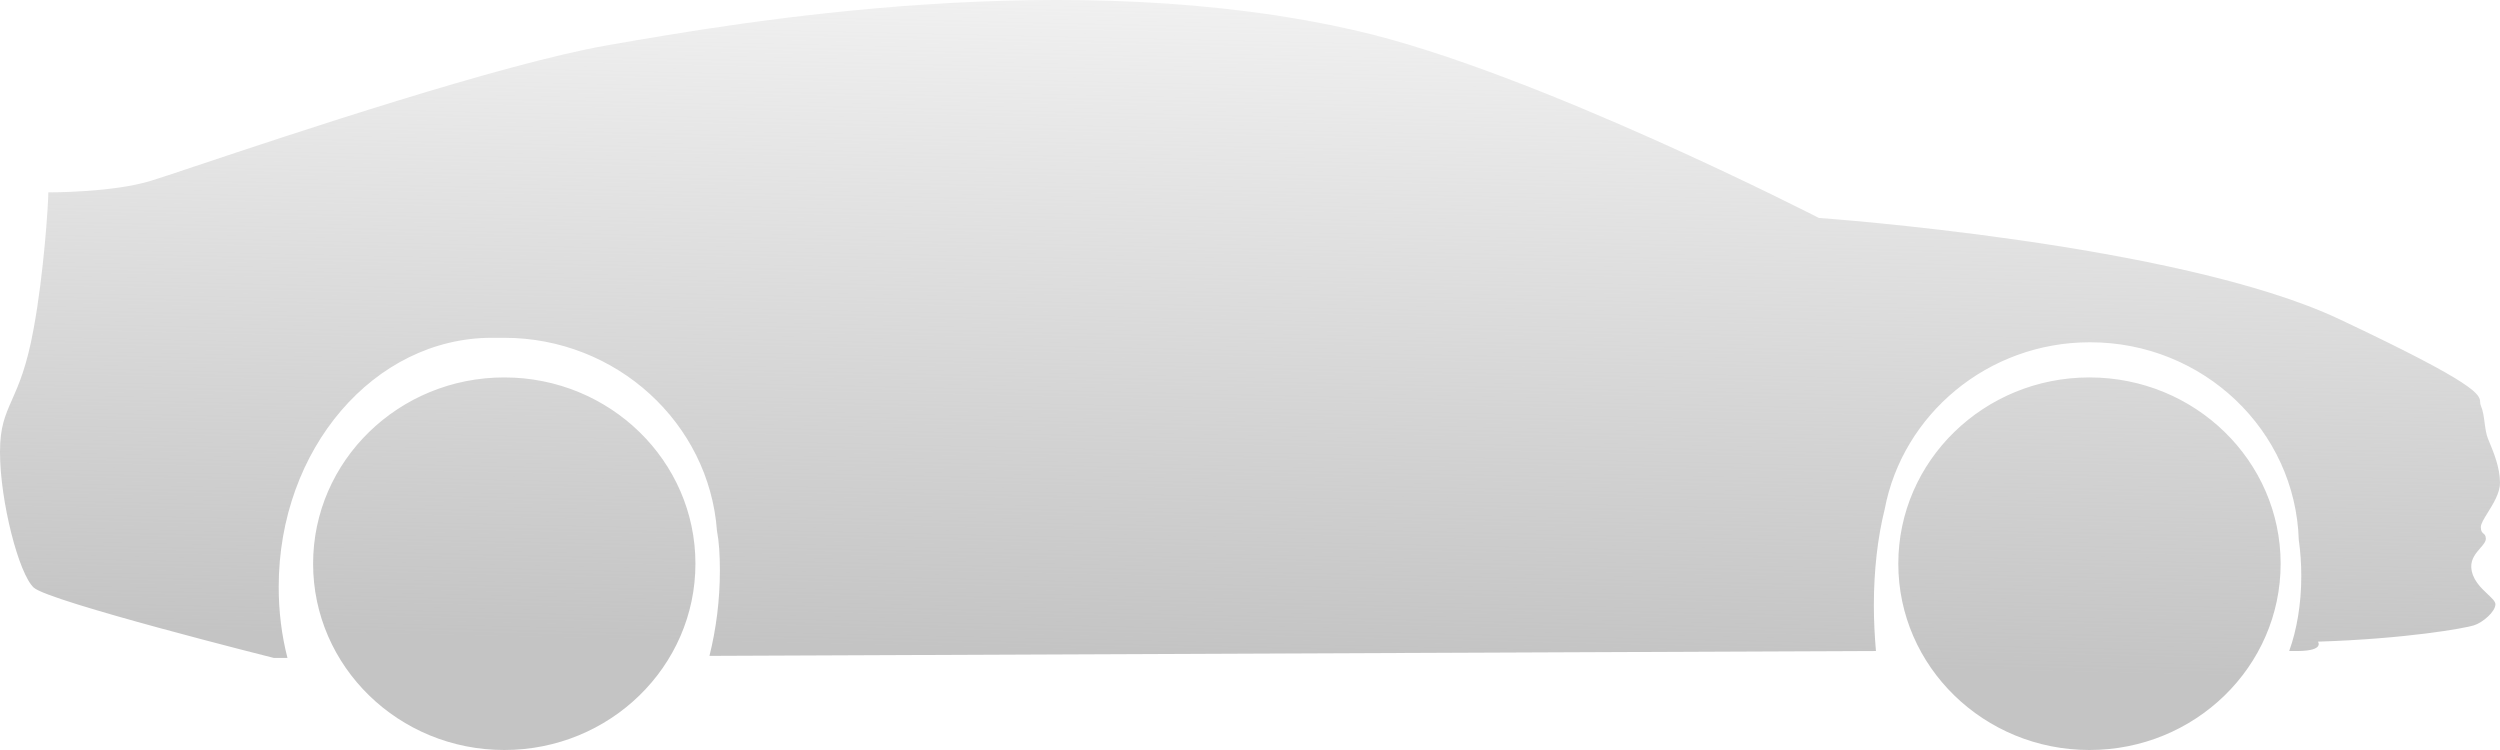 <svg width="210" height="63" viewBox="0 0 210 63" fill="none" xmlns="http://www.w3.org/2000/svg">
<path fill-rule="evenodd" clip-rule="evenodd" d="M51.219 3.771C62.139 1.869 90.012 -2.985 114.081 2.611C128.954 6.057 152.785 18.308 152.785 18.308C152.785 18.308 182.95 20.424 196.492 26.805C208.249 32.344 208.296 33.152 208.333 33.782C208.339 33.878 208.344 33.969 208.39 34.073C208.572 34.48 208.64 34.998 208.708 35.512C208.771 35.987 208.834 36.46 208.985 36.837C209.022 36.928 209.063 37.029 209.109 37.138C209.453 37.969 210 39.289 210 40.556C210 41.404 209.436 42.312 208.976 43.053C208.659 43.565 208.39 43.997 208.39 44.276C208.39 44.631 208.504 44.727 208.613 44.82C208.714 44.905 208.81 44.987 208.81 45.266C208.81 45.503 208.598 45.747 208.351 46.032C207.995 46.441 207.565 46.936 207.585 47.62C207.629 48.653 208.393 49.374 208.971 49.918C209.329 50.255 209.615 50.525 209.615 50.759C209.615 51.374 208.565 52.295 207.795 52.534C207.026 52.773 202.161 53.66 194.708 53.899C194.708 53.899 195.267 54.65 193.098 54.684H192.293C192.923 52.943 193.308 50.759 193.308 48.405C193.308 47.347 193.238 46.323 193.098 45.368C192.818 36.154 185.084 28.75 175.566 28.75C166.957 28.75 159.818 34.824 158.314 42.775C157.719 45.163 157.404 47.927 157.404 50.862C157.404 52.158 157.474 53.455 157.579 54.684H157.404L59.875 55.093H59.595C60.155 52.841 60.47 50.418 60.47 47.927C60.47 46.596 60.4 45.504 60.225 44.583C59.56 35.54 51.791 28.374 42.343 28.374H41.783H41.328C31.425 28.374 23.411 37.724 23.411 49.292C23.411 51.374 23.656 53.353 24.146 55.264H22.991C22.991 55.264 4.094 50.521 2.835 49.36C1.575 48.2 0 42.092 0 37.963C0 35.866 0.433 34.887 1.011 33.581C1.571 32.316 2.266 30.745 2.835 27.555C3.674 23.017 4.059 17.182 4.059 16.158C4.059 16.158 9.483 16.192 12.738 15.168C13.325 14.988 14.614 14.558 16.393 13.963C24.369 11.299 42.21 5.34 51.022 3.805L51.219 3.771ZM42.358 63C51.227 63 58.416 55.994 58.416 47.352C58.416 38.71 51.227 31.704 42.358 31.704C33.49 31.704 26.301 38.71 26.301 47.352C26.301 55.994 33.49 63 42.358 63ZM175.515 63C184.384 63 191.573 55.994 191.573 47.352C191.573 38.71 184.384 31.704 175.515 31.704C166.647 31.704 159.458 38.71 159.458 47.352C159.458 55.994 166.647 63 175.515 63Z" fill="url(#paint0_linear)"/>
<defs>
<linearGradient id="paint0_linear" x1="106.671" y1="55.027" x2="108.31" y2="-17.802" gradientUnits="userSpaceOnUse">
<stop stop-color="#C4C4C4"/>
<stop offset="1" stop-color="#C4C4C4" stop-opacity="0"/>
</linearGradient>
</defs>
</svg>
